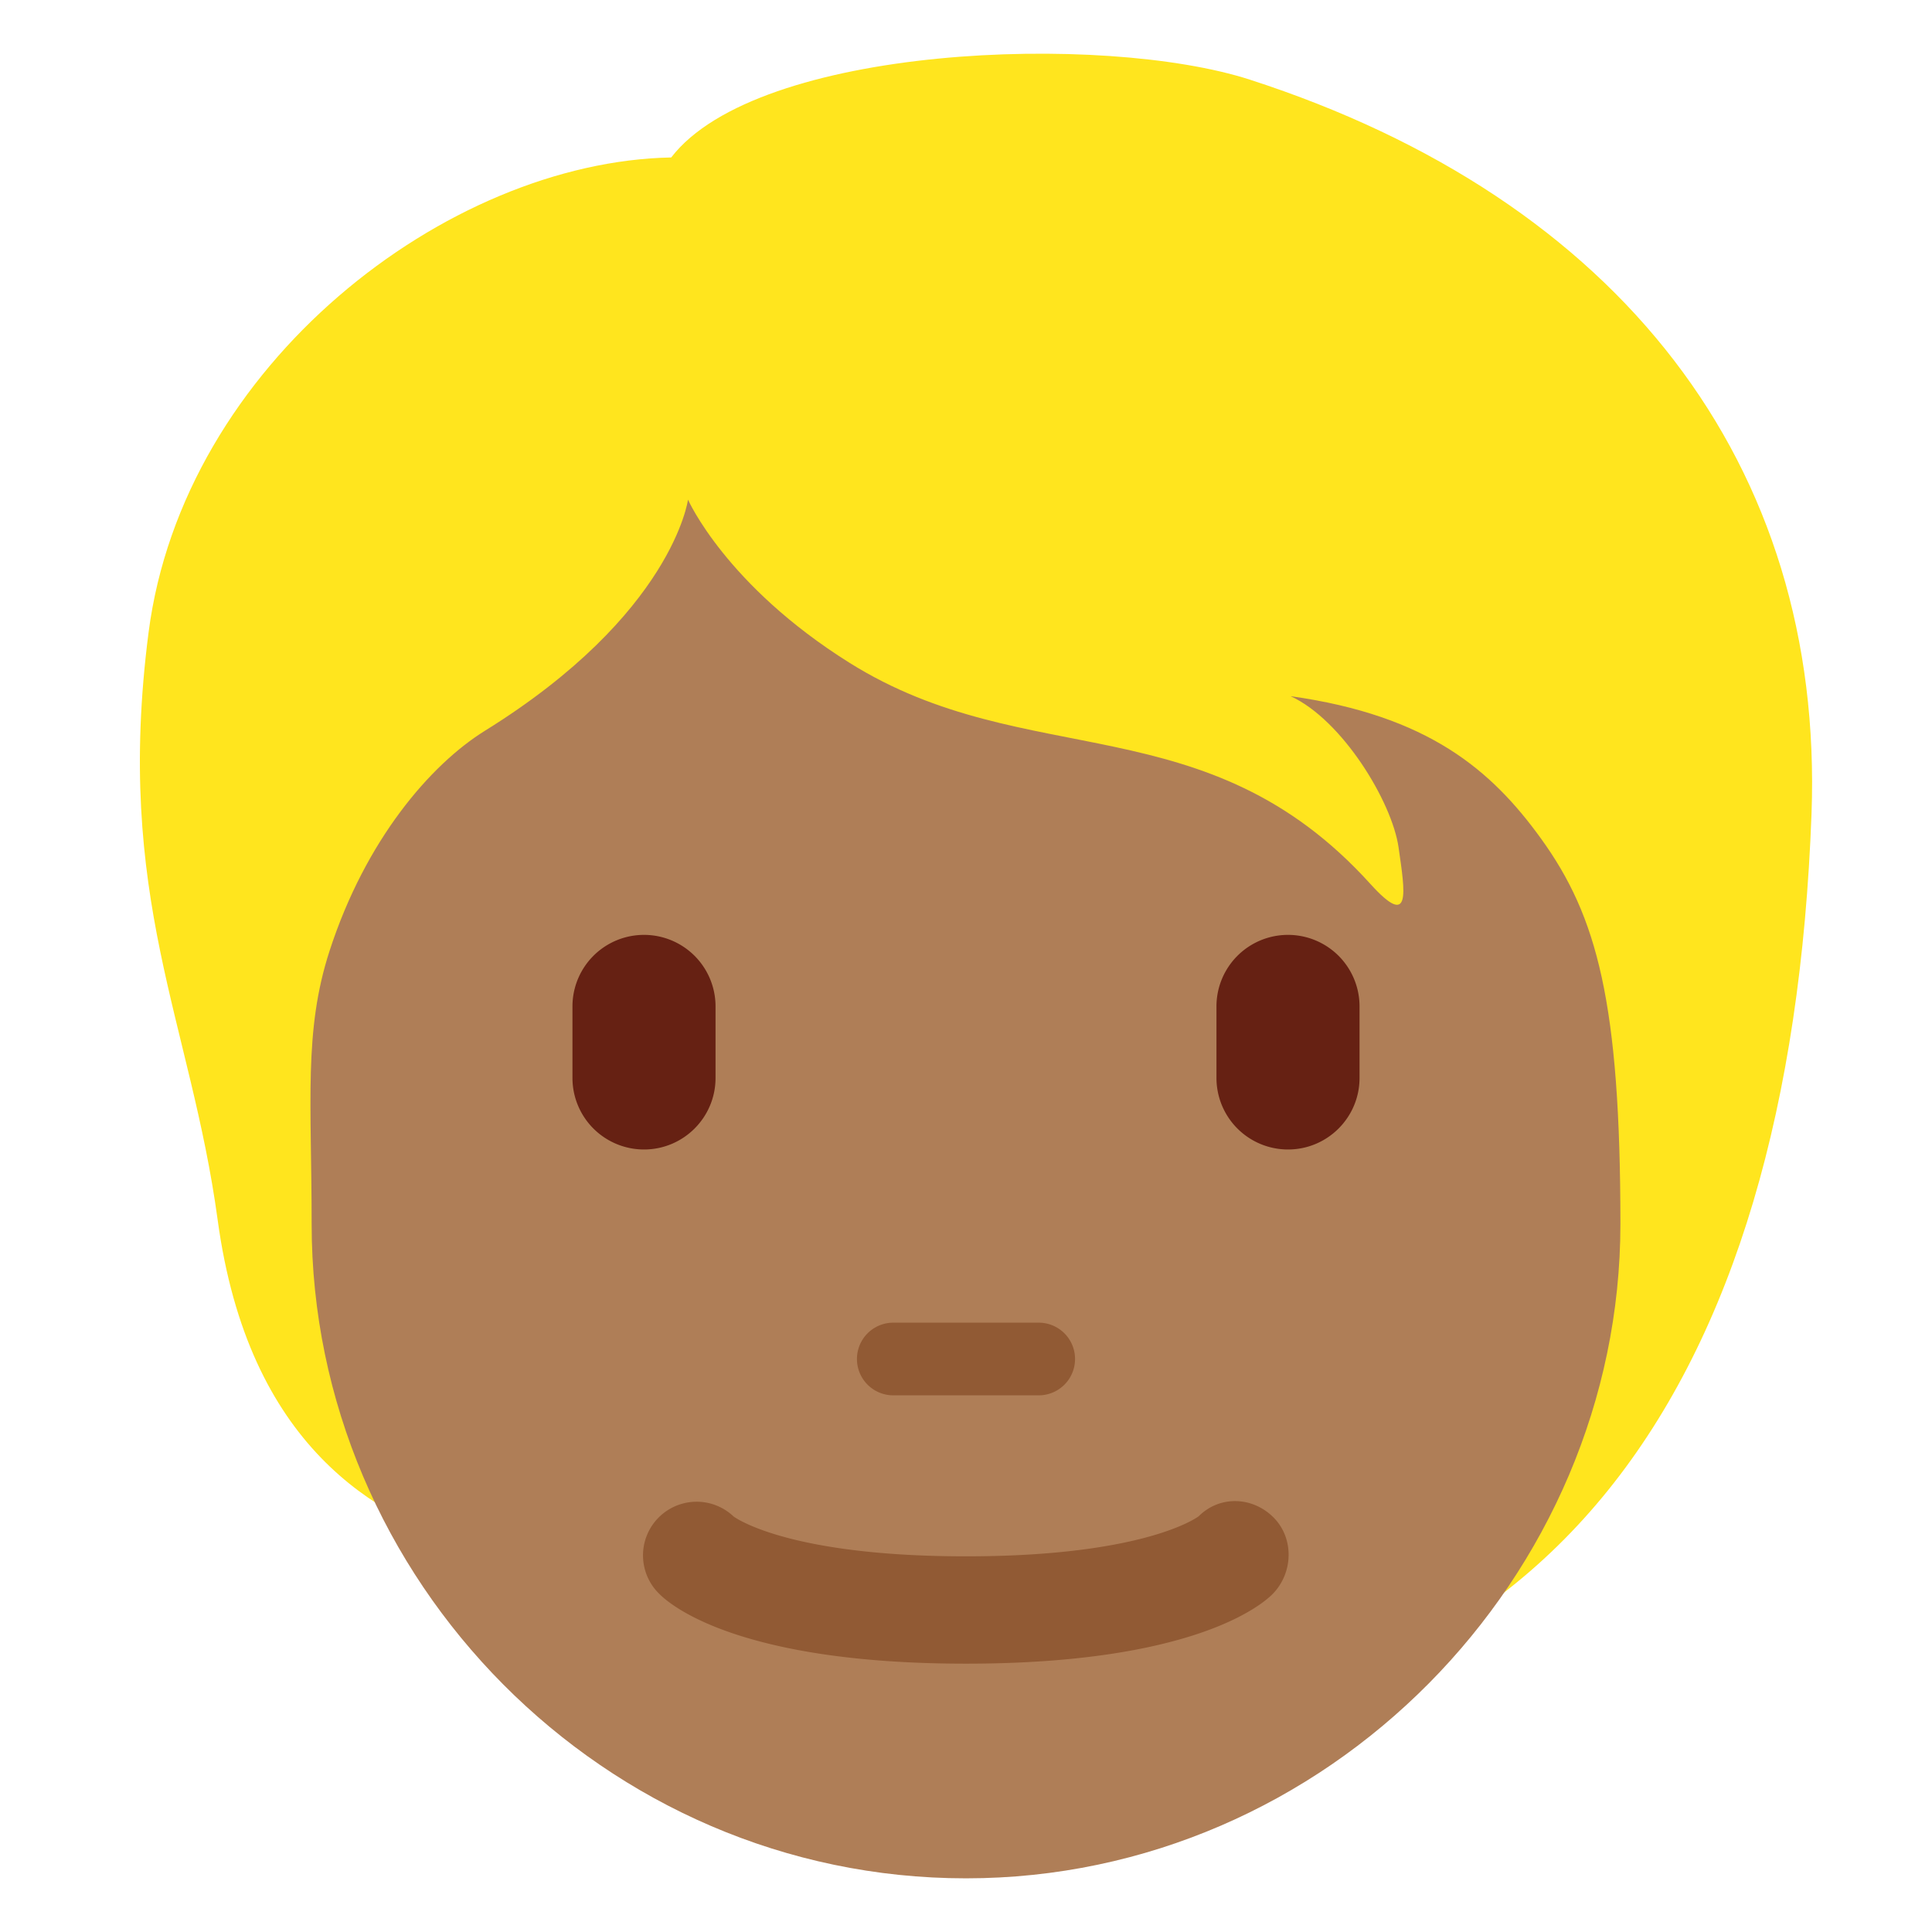 <svg xmlns="http://www.w3.org/2000/svg" xmlns:xlink="http://www.w3.org/1999/xlink" width="36" height="36" viewBox="0 0 36 36"><path fill="#FFE51E" d="M23.292 1.485C20.555.6 14.117.841 12.507 2.934c-4.185.08-9.095 3.863-9.739 8.853c-.637 4.939.783 7.232 1.288 10.946c.572 4.208 2.938 5.553 4.829 6.117c2.721 3.595 5.613 3.441 10.47 3.441c9.484 0 14.001-6.346 14.4-17.123c.241-6.52-3.583-11.457-10.463-13.683z"/><path fill="#AF7E57" d="M28.716 15.628c-.918-1.271-2.093-2.294-4.668-2.656c.966.443 1.891 1.972 2.012 2.817c.121.845.242 1.529-.523.684c-3.063-3.386-6.399-2.052-9.705-4.121c-2.309-1.445-3.012-3.042-3.012-3.042s-.282 2.133-3.783 4.306c-1.015.63-2.226 2.033-2.897 4.105c-.483 1.489-.333 2.817-.333 5.086C5.806 29.431 11.265 35 18 35s12.194-5.618 12.194-12.194c-.001-4.12-.432-5.73-1.478-7.178z"/><path fill="#662113" d="M12 21.419a1.333 1.333 0 0 1-1.333-1.333v-1.333a1.333 1.333 0 0 1 2.666 0v1.333c0 .736-.597 1.333-1.333 1.333zm12 0a1.333 1.333 0 0 1-1.333-1.333v-1.333a1.333 1.333 0 0 1 2.666 0v1.333c0 .736-.597 1.333-1.333 1.333z"/><path fill="#915A34" d="M18 31c-4.201 0-5.491-1.077-5.707-1.293a.999.999 0 0 1 1.376-1.45c.08.058 1.1.743 4.331.743c3.355 0 4.326-.739 4.336-.747c.39-.389 1.001-.37 1.393.021c.391.391.369 1.043-.021 1.434C23.491 29.923 22.201 31 18 31zm1.355-5h-2.71a.677.677 0 1 1 0-1.354h2.71a.677.677 0 1 1 0 1.354z"/></svg>